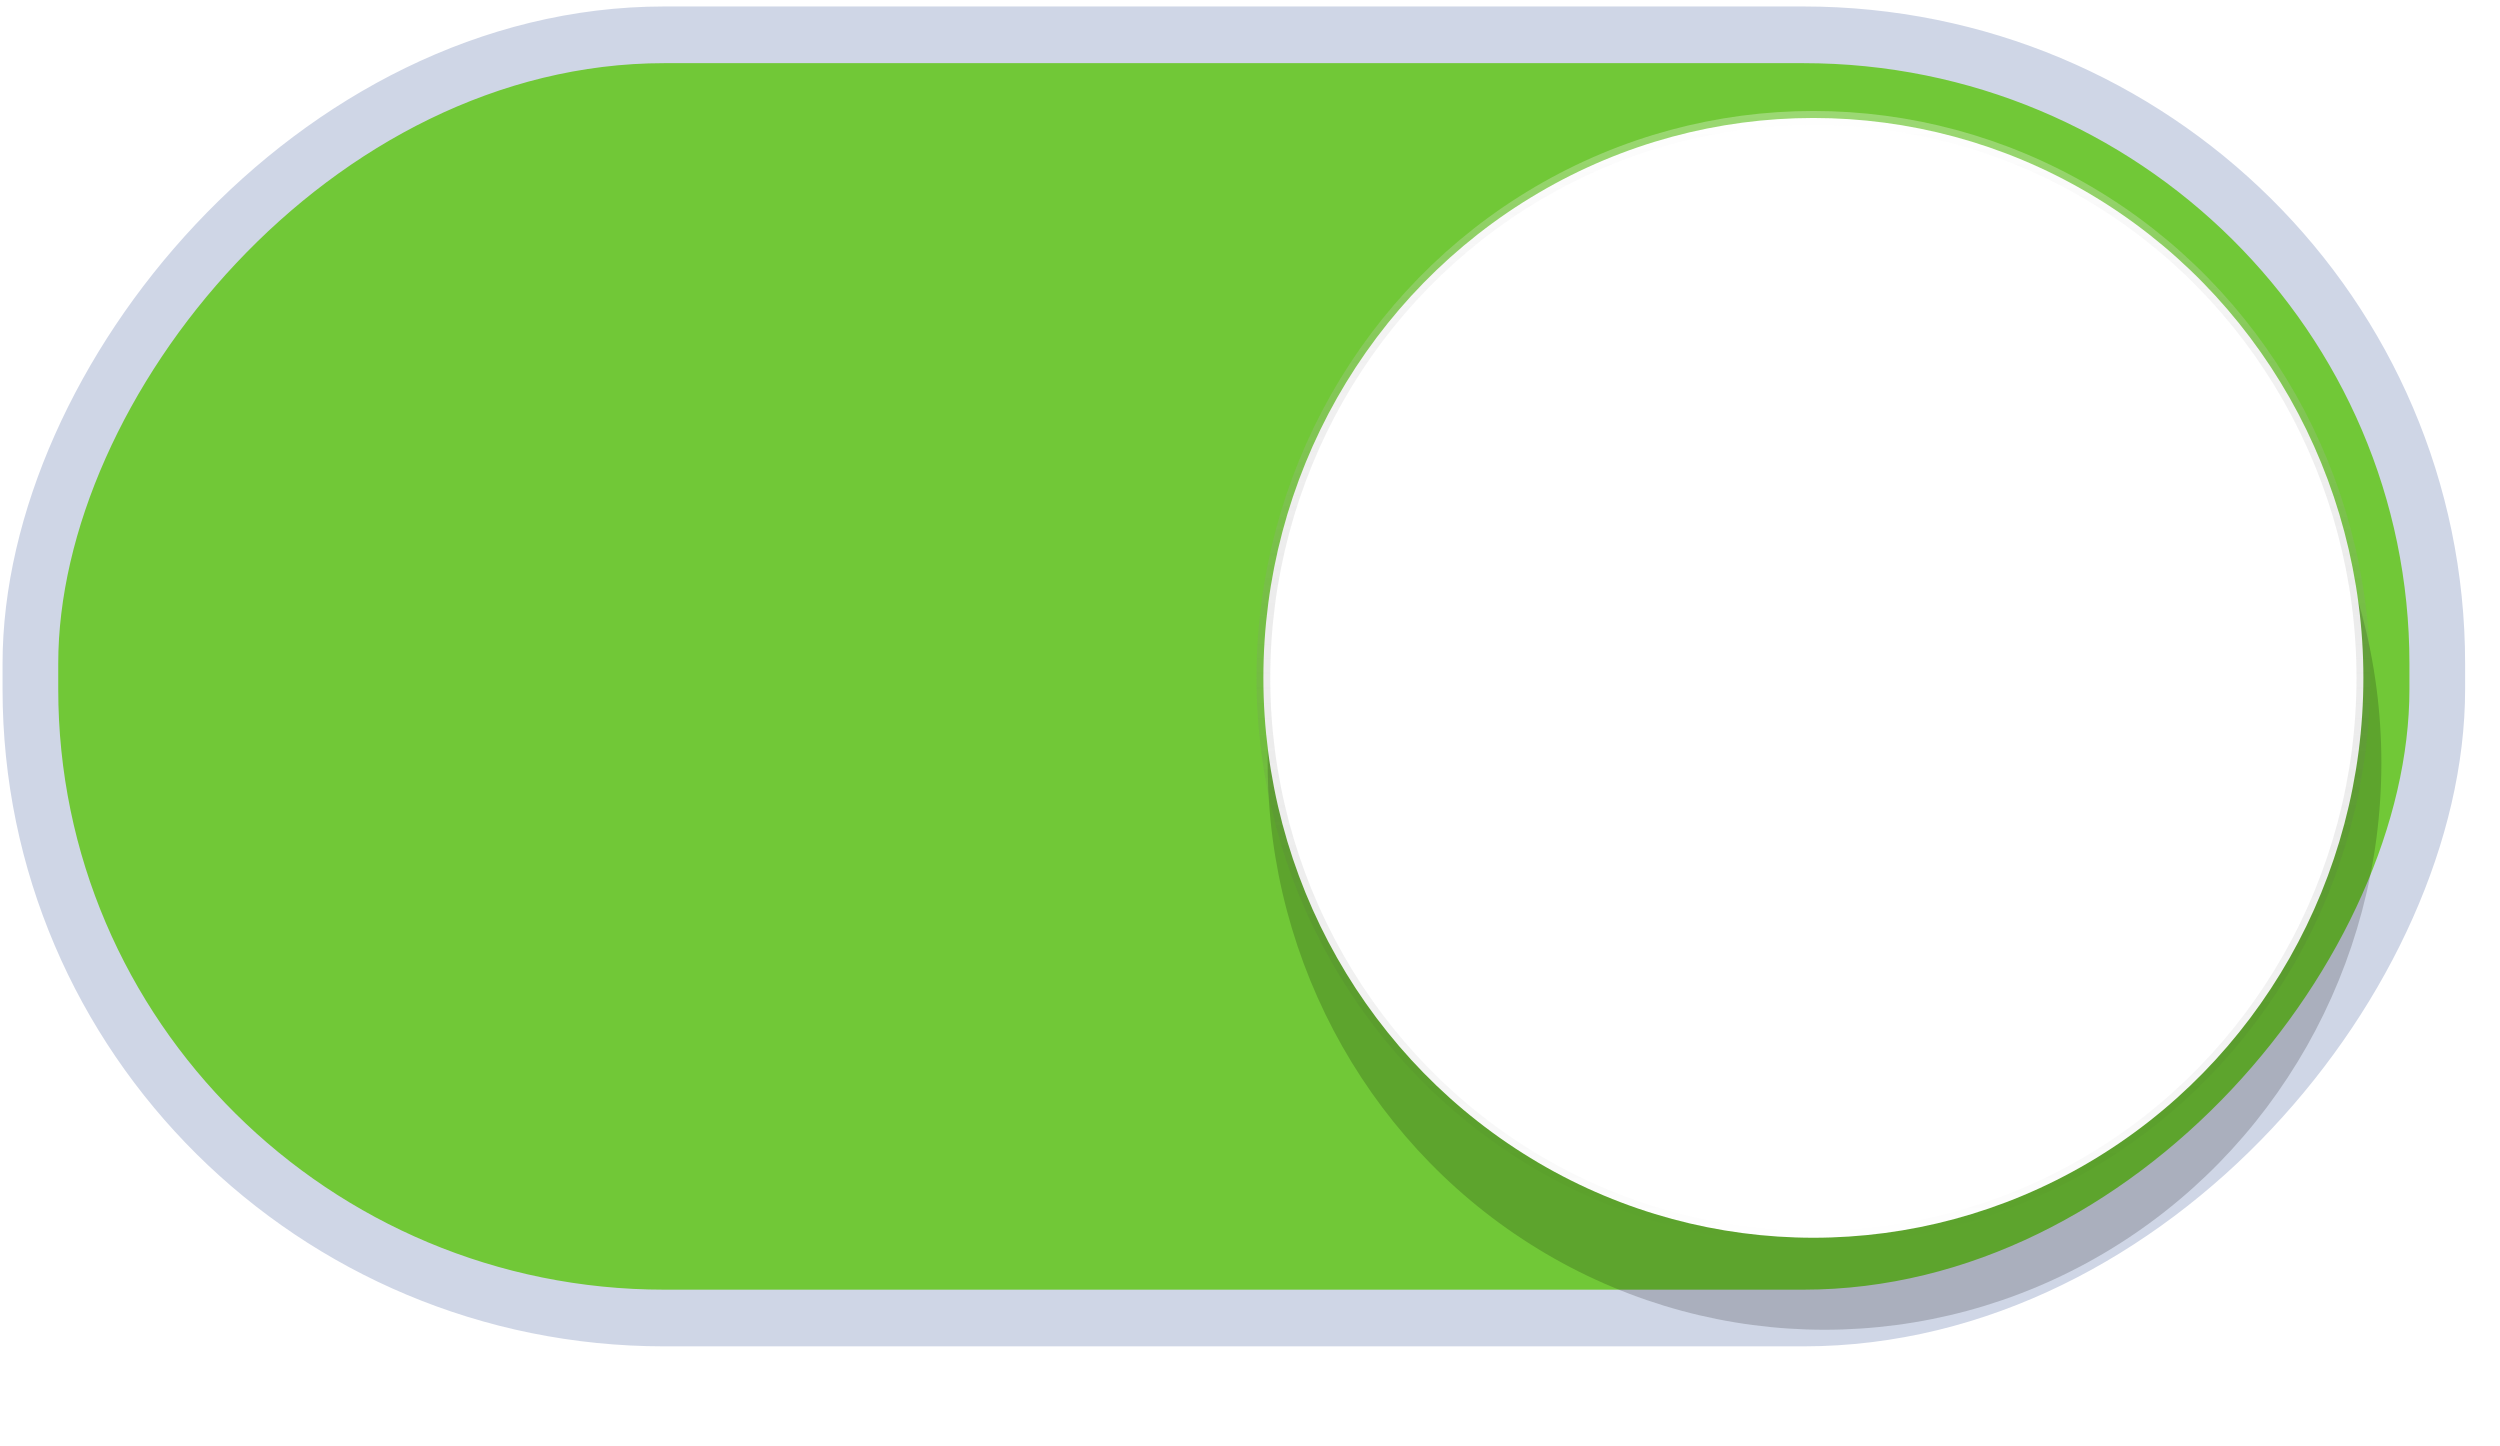 <svg xmlns="http://www.w3.org/2000/svg" xmlns:svg="http://www.w3.org/2000/svg" xmlns:xlink="http://www.w3.org/1999/xlink" id="svg5243" width="47.984" height="27.759" version="1.1" viewBox="0 0 44.985 26.024"><defs id="defs5245"><filter style="color-interpolation-filters:sRGB" id="filter4988-5" width="1.216" height="1.216" x="-.108" y="-.108"><feGaussianBlur id="feGaussianBlur4990-3" stdDeviation=".9"/></filter><linearGradient id="linearGradient4383" x1="10" x2="10" y1="1052.362" y2="1032.362" gradientTransform="translate(105.7,-1501.322)" gradientUnits="userSpaceOnUse" xlink:href="#linearGradient4992"/><linearGradient id="linearGradient4992"><stop id="stop4994" offset="0" style="stop-color:#000;stop-opacity:0"/><stop id="stop4996" offset="1" style="stop-color:#fff;stop-opacity:.3"/></linearGradient></defs><g id="layer1" transform="translate(-337.507,-576.493)"><g style="display:inline" id="switch-active" transform="matrix(1.002,0,0,1.02,462.361,872.228)"><rect style="display:inline;opacity:1;fill:#71c837;fill-opacity:1;stroke:#cfd6e6;stroke-width:1;stroke-miterlimit:4;stroke-dasharray:none;stroke-opacity:1" id="rect2987-5" width="43.223" height="22.637" x="-124.059" y="266.685" rx="11.383" ry="11.092" transform="scale(1,-1)"/><g id="g5485" transform="translate(-207.74,180.982)"><circle id="path4986-6" cx="115.9" cy="-457.46" r="10" style="display:inline;fill:#000;fill-opacity:.18;stroke:none;filter:url(#filter4988-5)"/><ellipse style="display:inline;fill:#fff;fill-opacity:1;stroke:url(#linearGradient4383);stroke-width:.247;stroke-linejoin:round;stroke-miterlimit:4;stroke-dasharray:none;stroke-opacity:1" id="path3757-2" cx="115.7" cy="-458.96" rx="9.877" ry="9.877"/></g></g></g></svg>